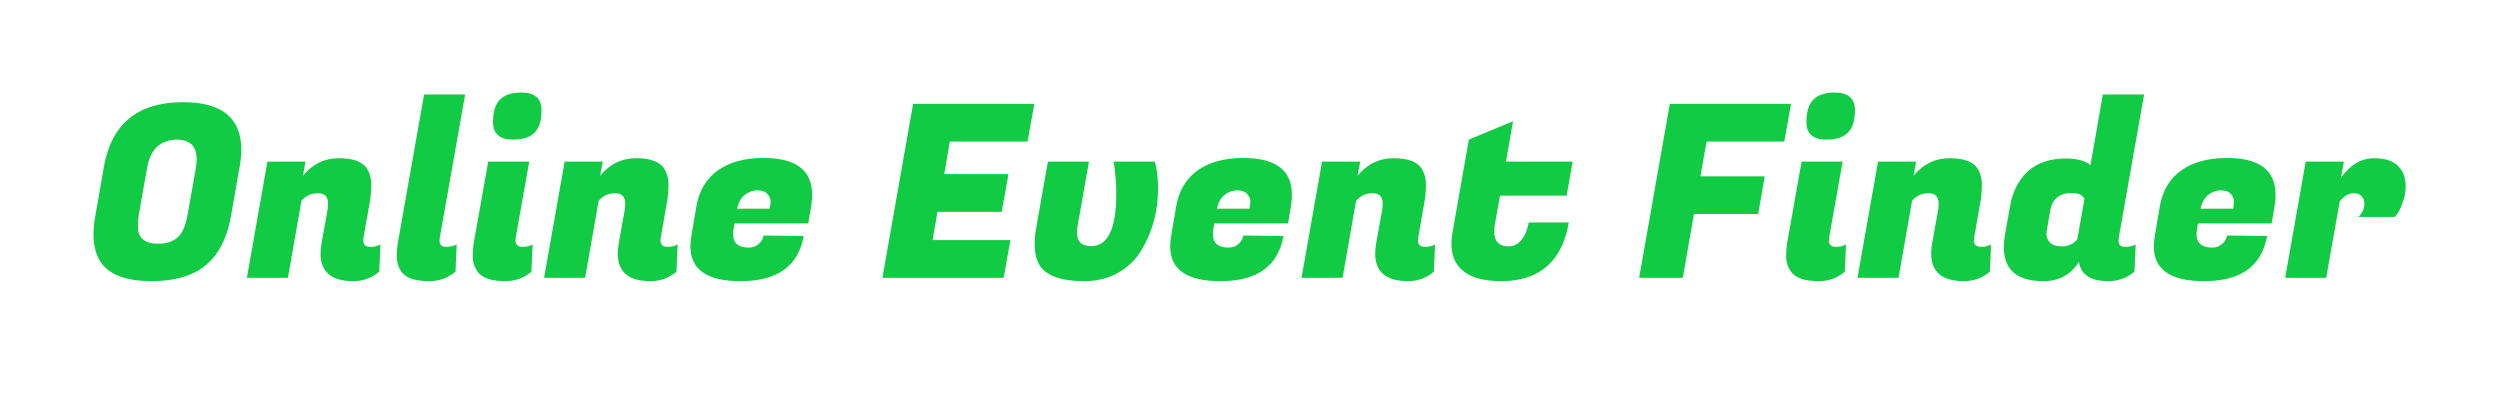 <svg width="414" height="66" viewBox="0 0 414 66" fill="none" xmlns="http://www.w3.org/2000/svg">
<path d="M30.32 16.92C36.747 16.92 39.96 19.547 39.96 24.8C39.96 25.68 39.867 26.627 39.68 27.64L38.28 35.64C37.64 39.347 36.253 42.093 34.12 43.88C31.987 45.667 28.987 46.56 25.12 46.56C21.253 46.56 18.56 45.667 17.04 43.88C16 42.653 15.48 40.96 15.48 38.8C15.48 37.84 15.587 36.787 15.8 35.64L17.2 27.64C18.453 20.493 22.827 16.92 30.32 16.92ZM26.2 40.36C27.533 40.36 28.6 40.013 29.4 39.32C30.2 38.627 30.76 37.347 31.08 35.48L32.44 27.8C32.52 27.267 32.56 26.787 32.56 26.36C32.56 24.2 31.467 23.12 29.28 23.12C26.533 23.173 24.893 24.733 24.36 27.8L23 35.48C22.893 36.147 22.84 36.84 22.84 37.56C22.84 39.427 23.96 40.36 26.2 40.36ZM54.322 33.72C54.322 32.573 53.763 32 52.642 32C51.549 32 50.642 32.413 49.922 33.24L47.682 46H40.883L44.282 26.76H50.602L50.163 29.12C51.736 27.173 53.722 26.2 56.123 26.2C58.523 26.2 60.083 26.787 60.803 27.96C61.256 28.707 61.483 29.56 61.483 30.52C61.483 31.48 61.416 32.373 61.282 33.2L60.203 39.36C60.176 39.52 60.163 39.667 60.163 39.8C60.163 40.52 60.562 40.88 61.362 40.88C61.976 40.88 62.523 40.747 63.002 40.48L62.803 45C61.549 46.04 60.123 46.56 58.523 46.56C54.896 46.56 53.083 45.04 53.083 42C53.083 41.467 53.136 40.893 53.242 40.28L54.203 34.96C54.282 34.48 54.322 34.067 54.322 33.72ZM72.789 39.84C72.789 40.533 73.135 40.88 73.829 40.88C74.549 40.88 75.149 40.747 75.629 40.48L75.429 45C74.149 46.04 72.709 46.56 71.109 46.56C68.682 46.56 67.109 46 66.389 44.88C65.935 44.16 65.709 43.373 65.709 42.52C65.709 41.667 65.762 40.92 65.869 40.28L70.229 15.64H77.029L72.829 39.36C72.802 39.52 72.789 39.68 72.789 39.84ZM86.562 40.88C87.175 40.88 87.722 40.747 88.202 40.48L88.002 45C86.749 46.04 85.322 46.56 83.722 46.56C81.296 46.56 79.722 46 79.002 44.88C78.522 44.133 78.282 43.347 78.282 42.52C78.282 41.667 78.335 40.92 78.442 40.28L80.842 26.76H87.642L85.402 39.36C85.376 39.52 85.362 39.667 85.362 39.8C85.362 40.52 85.762 40.88 86.562 40.88ZM81.642 20.24C81.642 18.533 82.016 17.293 82.762 16.52C83.535 15.72 84.722 15.32 86.322 15.32C88.562 15.32 89.682 16.307 89.682 18.28C89.682 19.96 89.296 21.187 88.522 21.96C87.775 22.733 86.589 23.12 84.962 23.12C82.749 23.12 81.642 22.16 81.642 20.24ZM103.541 33.72C103.541 32.573 102.981 32 101.861 32C100.768 32 99.861 32.413 99.141 33.24L96.901 46H90.101L93.501 26.76H99.821L99.381 29.12C100.955 27.173 102.941 26.2 105.341 26.2C107.741 26.2 109.301 26.787 110.021 27.96C110.475 28.707 110.701 29.56 110.701 30.52C110.701 31.48 110.635 32.373 110.501 33.2L109.421 39.36C109.395 39.52 109.381 39.667 109.381 39.8C109.381 40.52 109.781 40.88 110.581 40.88C111.195 40.88 111.741 40.747 112.221 40.48L112.021 45C110.768 46.04 109.341 46.56 107.741 46.56C104.115 46.56 102.301 45.04 102.301 42C102.301 41.467 102.355 40.893 102.461 40.28L103.421 34.96C103.501 34.48 103.541 34.067 103.541 33.72ZM122.648 46.56C117.101 46.56 114.328 44.64 114.328 40.8C114.328 40.267 114.381 39.693 114.488 39.08L115.328 34.12C115.781 31.56 116.954 29.6 118.848 28.24C120.768 26.853 123.301 26.16 126.448 26.16C131.808 26.16 134.488 28.187 134.488 32.24C134.488 32.827 134.434 33.467 134.328 34.16L133.848 37H121.648L121.488 37.92C121.434 38.24 121.408 38.533 121.408 38.8C121.408 40.267 122.274 41 124.008 41C124.648 41 125.194 40.8 125.648 40.4C126.101 40 126.368 39.533 126.448 39L133.088 39.08C132.208 44.067 128.728 46.56 122.648 46.56ZM127.448 34.56C127.554 34.107 127.608 33.693 127.608 33.32C127.608 32.92 127.434 32.52 127.088 32.12C126.741 31.72 126.181 31.52 125.408 31.52C124.661 31.52 123.968 31.773 123.328 32.28C122.714 32.787 122.288 33.547 122.048 34.56H127.448ZM166.207 46H146.127L151.207 17.2H171.287L170.167 23.44H157.287L156.367 28.84H167.007L165.887 35.08H155.247L154.447 39.76H167.327L166.207 46ZM191.215 26.76C191.588 27.88 191.775 29.373 191.775 31.24C191.775 33.08 191.548 34.853 191.095 36.56C190.641 38.267 189.948 39.893 189.015 41.44C188.108 42.96 186.828 44.2 185.175 45.16C183.548 46.093 181.668 46.56 179.535 46.56C176.201 46.56 173.895 45.88 172.615 44.52C171.761 43.613 171.335 42.227 171.335 40.36C171.335 39.48 171.441 38.48 171.655 37.36L173.535 26.76H180.335L178.455 37.4C178.375 37.8 178.335 38.16 178.335 38.48C178.335 40 179.121 40.76 180.695 40.76C183.468 40.76 184.855 37.853 184.855 32.04C184.855 30.68 184.748 29.173 184.535 27.52L184.415 26.76H191.215ZM202.101 46.56C196.554 46.56 193.781 44.64 193.781 40.8C193.781 40.267 193.834 39.693 193.941 39.08L194.781 34.12C195.234 31.56 196.407 29.6 198.301 28.24C200.221 26.853 202.754 26.16 205.901 26.16C211.261 26.16 213.941 28.187 213.941 32.24C213.941 32.827 213.887 33.467 213.781 34.16L213.301 37H201.101L200.941 37.92C200.887 38.24 200.861 38.533 200.861 38.8C200.861 40.267 201.727 41 203.461 41C204.101 41 204.647 40.8 205.101 40.4C205.554 40 205.821 39.533 205.901 39L212.541 39.08C211.661 44.067 208.181 46.56 202.101 46.56ZM206.901 34.56C207.007 34.107 207.061 33.693 207.061 33.32C207.061 32.92 206.887 32.52 206.541 32.12C206.194 31.72 205.634 31.52 204.861 31.52C204.114 31.52 203.421 31.773 202.781 32.28C202.167 32.787 201.741 33.547 201.501 34.56H206.901ZM228.971 33.72C228.971 32.573 228.411 32 227.291 32C226.198 32 225.291 32.413 224.571 33.24L222.331 46H215.531L218.931 26.76H225.251L224.811 29.12C226.384 27.173 228.371 26.2 230.771 26.2C233.171 26.2 234.731 26.787 235.451 27.96C235.904 28.707 236.131 29.56 236.131 30.52C236.131 31.48 236.064 32.373 235.931 33.2L234.851 39.36C234.824 39.52 234.811 39.667 234.811 39.8C234.811 40.52 235.211 40.88 236.011 40.88C236.624 40.88 237.171 40.747 237.651 40.48L237.451 45C236.198 46.04 234.771 46.56 233.171 46.56C229.544 46.56 227.731 45.04 227.731 42C227.731 41.467 227.784 40.893 227.891 40.28L228.851 34.96C228.931 34.48 228.971 34.067 228.971 33.72ZM248.557 46.56C245.464 46.56 243.237 45.867 241.877 44.48C240.864 43.467 240.357 42.107 240.357 40.4C240.357 39.84 240.411 39.24 240.517 38.6L243.237 23.12L250.557 20.08L249.397 26.76H260.437L259.437 32.4H248.397L247.597 36.92C247.491 37.427 247.437 37.88 247.437 38.28C247.437 39.96 248.237 40.8 249.837 40.8C250.691 40.8 251.397 40.44 251.957 39.72C252.544 39 252.944 38.04 253.157 36.84H259.797C258.677 43.32 254.931 46.56 248.557 46.56ZM291.16 35.44H280.52L278.68 46H271.44L276.52 17.2H296.6L295.48 23.44H282.6L281.6 29.2H292.24L291.16 35.44ZM304.062 40.88C304.676 40.88 305.222 40.747 305.702 40.48L305.502 45C304.249 46.04 302.822 46.56 301.222 46.56C298.796 46.56 297.222 46 296.502 44.88C296.022 44.133 295.782 43.347 295.782 42.52C295.782 41.667 295.836 40.92 295.942 40.28L298.342 26.76H305.142L302.902 39.36C302.876 39.52 302.862 39.667 302.862 39.8C302.862 40.52 303.262 40.88 304.062 40.88ZM299.142 20.24C299.142 18.533 299.516 17.293 300.262 16.52C301.036 15.72 302.222 15.32 303.822 15.32C306.062 15.32 307.182 16.307 307.182 18.28C307.182 19.96 306.796 21.187 306.022 21.96C305.276 22.733 304.089 23.12 302.462 23.12C300.249 23.12 299.142 22.16 299.142 20.24ZM321.041 33.72C321.041 32.573 320.481 32 319.361 32C318.268 32 317.361 32.413 316.641 33.24L314.401 46H307.601L311.001 26.76H317.321L316.881 29.12C318.455 27.173 320.441 26.2 322.841 26.2C325.241 26.2 326.801 26.787 327.521 27.96C327.975 28.707 328.201 29.56 328.201 30.52C328.201 31.48 328.135 32.373 328.001 33.2L326.921 39.36C326.895 39.52 326.881 39.667 326.881 39.8C326.881 40.52 327.281 40.88 328.081 40.88C328.695 40.88 329.241 40.747 329.721 40.48L329.521 45C328.268 46.04 326.841 46.56 325.241 46.56C321.615 46.56 319.801 45.04 319.801 42C319.801 41.467 319.855 40.893 319.961 40.28L320.921 34.96C321.001 34.48 321.041 34.067 321.041 33.72ZM350.828 39.84C350.828 40.533 351.174 40.88 351.868 40.88C352.588 40.88 353.188 40.747 353.668 40.48L353.468 45C352.188 46.04 350.748 46.56 349.148 46.56C346.214 46.56 344.588 45.493 344.268 43.36C342.934 45.493 340.974 46.56 338.388 46.56C334.014 46.56 331.828 44.68 331.828 40.92C331.828 40.28 331.894 39.573 332.028 38.8L332.868 34.12C333.294 31.72 334.268 29.813 335.788 28.4C337.334 26.96 339.468 26.24 342.188 26.24C343.868 26.24 345.201 26.6 346.188 27.32L348.228 15.64H355.068L350.868 39.36C350.841 39.52 350.828 39.68 350.828 39.84ZM338.988 37.92C338.934 38.16 338.908 38.493 338.908 38.92C338.908 39.347 339.108 39.773 339.508 40.2C339.908 40.6 340.574 40.8 341.508 40.8C342.468 40.8 343.294 40.427 343.988 39.68L345.188 32.96C344.894 32.293 344.201 31.96 343.108 31.96C341.054 31.96 339.854 32.947 339.508 34.92L338.988 37.92ZM364.991 46.56C359.445 46.56 356.671 44.64 356.671 40.8C356.671 40.267 356.725 39.693 356.831 39.08L357.671 34.12C358.125 31.56 359.298 29.6 361.191 28.24C363.111 26.853 365.645 26.16 368.791 26.16C374.151 26.16 376.831 28.187 376.831 32.24C376.831 32.827 376.778 33.467 376.671 34.16L376.191 37H363.991L363.831 37.92C363.778 38.24 363.751 38.533 363.751 38.8C363.751 40.267 364.618 41 366.351 41C366.991 41 367.538 40.8 367.991 40.4C368.445 40 368.711 39.533 368.791 39L375.431 39.08C374.551 44.067 371.071 46.56 364.991 46.56ZM369.791 34.56C369.898 34.107 369.951 33.693 369.951 33.32C369.951 32.92 369.778 32.52 369.431 32.12C369.085 31.72 368.525 31.52 367.751 31.52C367.005 31.52 366.311 31.773 365.671 32.28C365.058 32.787 364.631 33.547 364.391 34.56H369.791ZM398.382 30.84C398.382 31.747 398.222 32.627 397.902 33.48C397.608 34.333 397.315 34.96 397.022 35.36L396.582 35.92H390.542C391.208 35.307 391.542 34.547 391.542 33.64C391.542 33.16 391.382 32.773 391.062 32.48C390.768 32.16 390.355 32 389.822 32C388.915 32 388.128 32.453 387.462 33.36L385.222 46H378.422L381.822 26.76H388.142L387.662 29.44C389.182 27.28 391.022 26.2 393.182 26.2C394.915 26.2 396.208 26.613 397.062 27.44C397.942 28.267 398.382 29.4 398.382 30.84Z" fill="#12CB44"/>
</svg>

